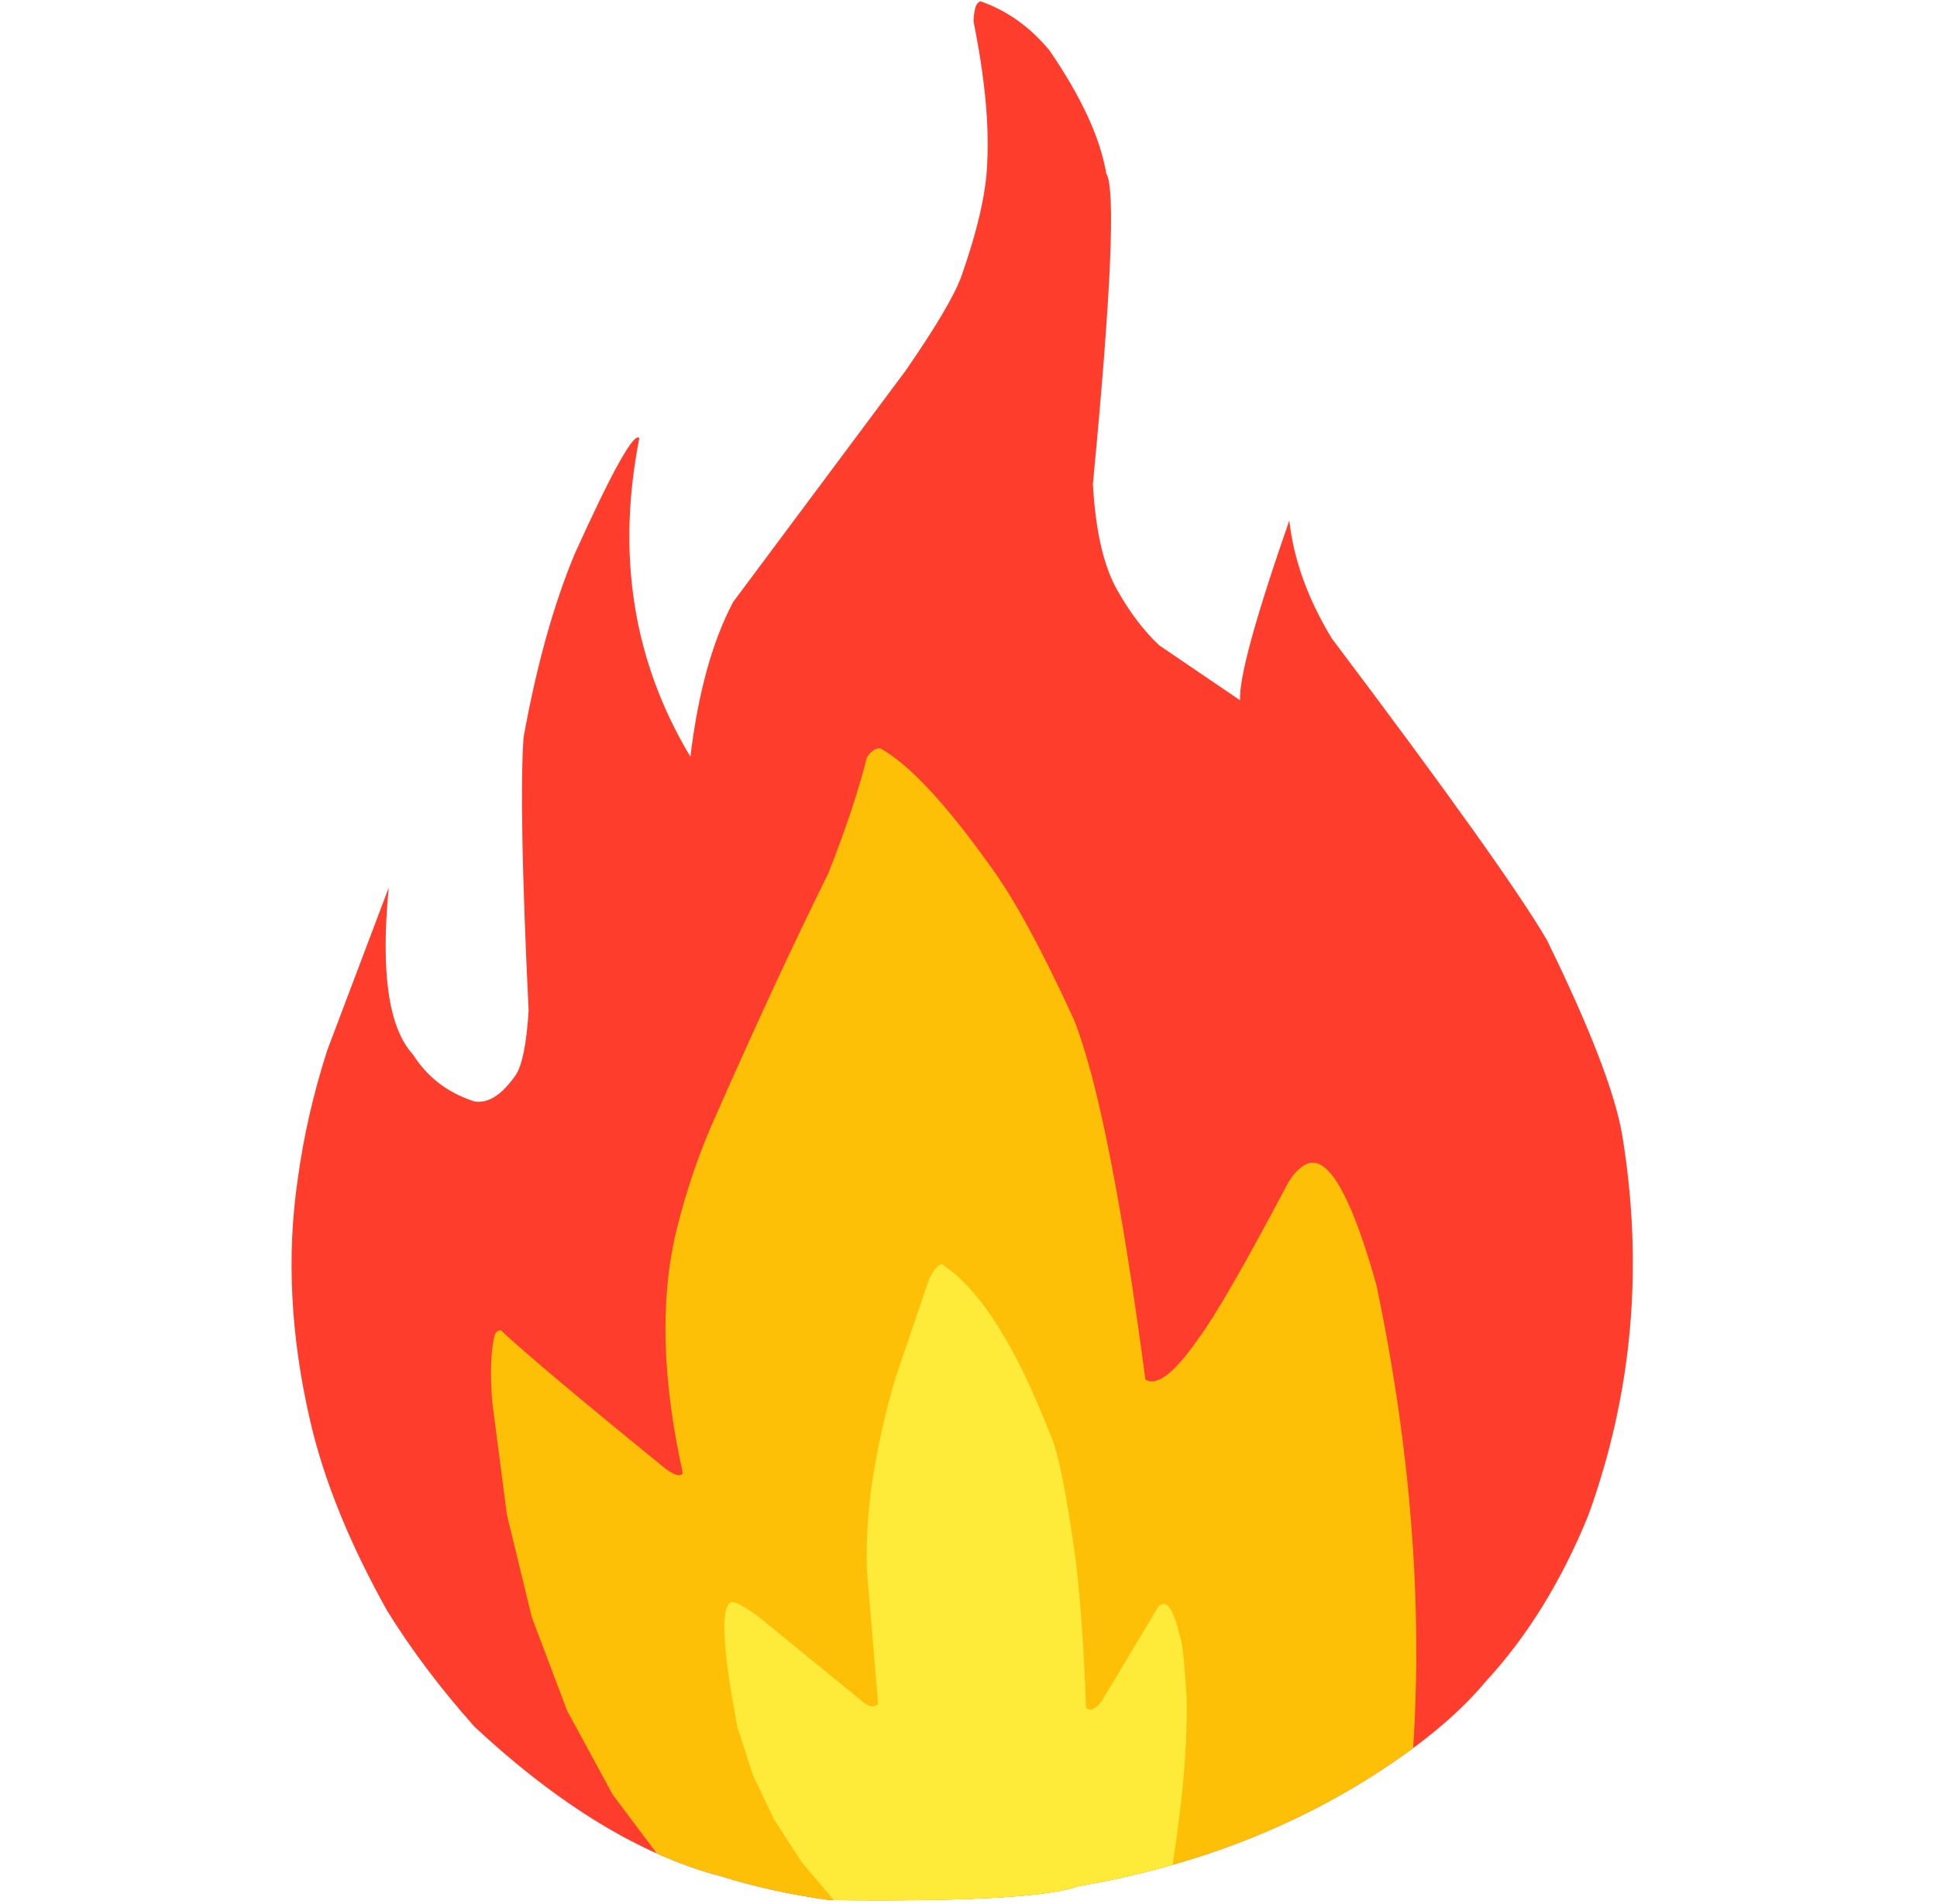 <svg xmlns="http://www.w3.org/2000/svg" xmlns:xlink="http://www.w3.org/1999/xlink" width="590" zoomAndPan="magnify" viewBox="0 0 442.5 435" height="580" preserveAspectRatio="xMidYMid meet" version="1.0"><defs><clipPath id="f0b0d659d5"><path d="M 66 0.246 L 374 0.246 L 374 434.754 L 66 434.754 Z M 66 0.246 " clip-rule="nonzero"/></clipPath><clipPath id="490466fd2c"><path d="M 112 170 L 324 170 L 324 434.754 L 112 434.754 Z M 112 170 " clip-rule="nonzero"/></clipPath><clipPath id="37a8e4f63d"><path d="M 165 288 L 272 288 L 272 434.754 L 165 434.754 Z M 165 288 " clip-rule="nonzero"/></clipPath></defs><g clip-path="url(#f0b0d659d5)"><path fill="#fe3d2d" d="M 223.949 0.285 L 223.629 0.492 C 222.922 0.828 222.512 2.305 222.402 4.918 C 224.969 17.656 226.008 28.477 225.523 37.375 C 225.27 44.113 223.293 52.73 219.594 63.23 C 217.965 67.637 213.746 74.766 206.949 84.613 L 167.488 137.551 C 162.723 146.559 159.469 158.348 157.723 172.918 C 144.66 151.164 140.773 126.891 146.055 100.105 C 144.848 98.668 139.922 107.496 131.281 126.582 C 126.445 138.215 122.555 152.176 119.613 168.461 C 118.867 178.625 119.25 199.457 120.762 230.953 C 120.297 238.367 119.336 243.242 117.875 245.574 C 114.676 250.18 111.516 252.211 108.387 251.676 C 102.344 249.762 97.66 246.18 94.328 240.934 C 88.77 234.898 86.93 222.191 88.809 202.82 L 74.781 239.926 C 71.605 249.797 69.359 259.586 68.043 269.289 C 65.438 286.891 66.379 305.363 70.867 324.707 C 73.98 338.191 79.824 352.617 88.402 367.988 C 93.941 376.949 100.598 385.801 108.379 394.543 C 127.723 412.562 146.461 423.945 164.594 428.691 C 172.465 431.141 180.738 432.961 189.41 434.16 C 220.609 434.531 239.566 433.48 246.281 431.008 C 273.23 426.375 296.957 417.105 317.465 403.199 C 326.688 397.035 334.02 390.691 339.461 384.164 C 348.926 373.902 356.711 361.289 362.816 346.332 C 372.918 318.484 375.516 289.527 370.605 259.469 C 369.008 249.883 363.27 234.996 353.398 214.816 C 346.969 203.816 330.582 180.832 304.23 145.863 C 298.734 136.773 295.504 127.793 294.539 118.922 C 286.762 141.285 283.012 154.98 283.293 160.016 L 264.832 147.469 C 261.301 144.172 258.066 139.902 255.137 134.668 C 252.09 129.246 250.266 121.227 249.664 110.617 C 253.863 66.766 254.879 43.09 252.711 39.586 C 251.344 31.5 247.031 22.156 239.777 11.555 C 235.316 6.148 230.039 2.391 223.949 0.285 " fill-opacity="1" fill-rule="nonzero"/></g><g clip-path="url(#490466fd2c)"><path fill="#fec107" d="M 201.078 170.98 L 200.688 171.008 C 199.66 171.152 198.762 171.875 197.996 173.18 C 196.156 180.59 193.23 189.387 189.215 199.566 C 181.336 215.504 172.875 233.727 163.832 254.242 C 159.941 262.746 156.836 271.73 154.52 281.195 C 150.754 296.75 151.238 315.203 155.973 336.551 C 155.824 336.918 155.543 337.102 155.129 337.102 C 154.461 337.102 153.457 336.621 152.109 335.664 C 132.902 320.047 120.473 309.605 114.812 304.34 C 114.629 304.102 114.426 303.98 114.203 303.98 C 113.867 303.98 113.496 304.258 113.082 304.816 C 112.129 308.254 111.922 313.449 112.453 320.395 L 115.785 346.051 L 121.492 369.562 L 129.57 390.93 L 140.02 410.152 L 150.059 423.531 L 150.074 423.531 C 154.957 425.715 159.797 427.438 164.594 428.691 C 172.465 431.141 180.738 432.961 189.41 434.16 C 193.48 434.211 197.344 434.234 200.996 434.234 C 225.348 434.234 240.441 433.16 246.281 431.008 C 273.23 426.375 296.957 417.105 317.465 403.199 C 319.324 401.957 321.105 400.707 322.812 399.453 L 322.828 399.453 C 325.012 366.109 322.223 330.855 314.461 293.699 C 309.227 275.012 304.367 265.668 299.883 265.668 C 299.395 265.668 298.91 265.781 298.434 266 C 296.914 266.754 295.535 268.156 294.297 270.207 C 284.434 288.848 277.652 300.645 273.949 305.605 C 269.344 312.297 265.742 315.645 263.145 315.645 C 262.605 315.645 262.113 315.504 261.66 315.215 C 256.281 274.598 250.883 247.281 245.465 233.27 C 238.086 217.145 231.734 205.438 226.41 198.148 C 216.113 183.688 207.668 174.629 201.078 170.98 Z M 201.078 170.98 " fill-opacity="0.996" fill-rule="nonzero"/></g><g clip-path="url(#37a8e4f63d)"><path fill="#feeb3a" d="M 215.273 288.906 L 214.934 288.969 C 214.066 289.172 213.129 290.402 212.117 292.66 L 204.645 314.656 C 202.379 322.023 200.543 330.23 199.137 339.273 C 198.211 346.324 197.844 352.824 198.035 358.781 L 200.617 389.402 C 200.191 389.734 199.742 389.898 199.273 389.898 C 198.699 389.898 198.094 389.652 197.453 389.16 L 173.18 369.332 C 170.227 367.16 168.25 366.074 167.25 366.074 C 167.238 366.074 167.227 366.074 167.211 366.074 C 164.516 366.738 164.941 376.305 168.492 394.777 L 172 405.605 L 176.875 415.828 L 183.113 425.445 L 190.48 434.172 L 190.5 434.176 C 194.172 434.215 197.672 434.234 200.996 434.234 C 225.348 434.234 240.441 433.16 246.281 431.008 C 253.719 429.73 260.914 428.098 267.859 426.113 L 267.879 426.113 C 269.48 415.812 270.484 406.676 270.895 398.699 C 271.098 394.688 271.152 390.965 271.055 387.539 C 270.547 379.488 270.062 375.012 269.598 374.105 C 268.445 369.027 267.184 366.488 265.816 366.488 C 265.426 366.488 265.027 366.695 264.621 367.105 L 251.793 388.531 C 250.777 389.934 249.875 390.637 249.086 390.637 C 248.734 390.637 248.402 390.496 248.094 390.215 C 247.664 377.508 246.895 366.352 245.781 356.746 C 243.602 341.004 241.676 331.418 240.008 327.996 C 236.52 318.961 232.949 311.371 229.305 305.219 C 227.484 302.145 225.641 299.426 223.781 297.07 C 221.918 294.719 220.039 292.723 218.137 291.086 Z M 215.273 288.906 " fill-opacity="0.996" fill-rule="nonzero"/></g></svg>